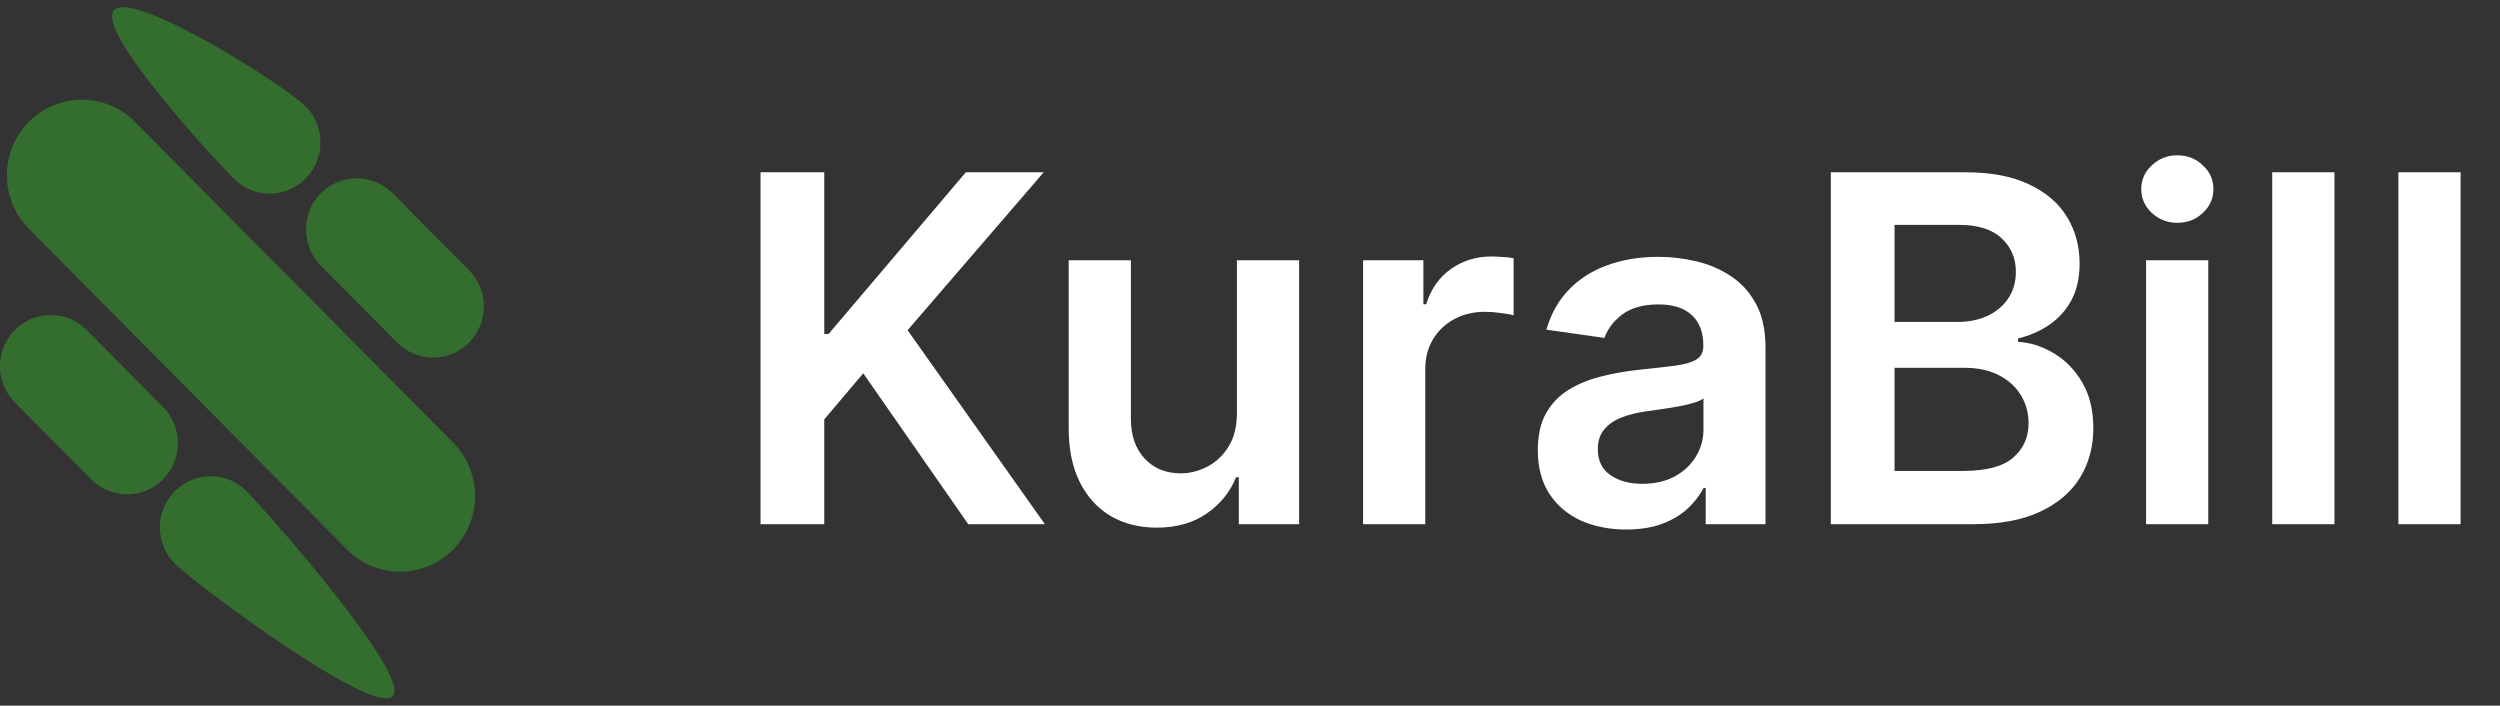 <svg width="124" height="35" viewBox="0 0 124 35" fill="none" xmlns="http://www.w3.org/2000/svg">
<rect x="0" y="0" width="124" height="35" fill="#333333" stroke="none"/>
<path d="M0.738 19.959C-0.246 18.968 -0.246 17.36 0.738 16.368C1.722 15.376 3.317 15.376 4.3 16.368L8.086 20.184C9.069 21.175 9.069 22.783 8.086 23.775C7.102 24.767 5.507 24.767 4.523 23.775L0.738 19.959Z" fill="#336E2E"/>
<path d="M8.67 27.955C7.686 26.964 7.686 25.356 8.67 24.364C9.654 23.372 11.249 23.372 12.232 24.364C13.216 25.356 20.461 33.55 19.477 34.541C18.493 35.533 9.654 28.947 8.67 27.955Z" fill="#336E2E"/>
<path d="M1.431 11.348C-0.021 9.884 -0.021 7.51 1.431 6.045C2.884 4.581 5.239 4.581 6.692 6.045L22.473 21.953C23.925 23.418 23.925 25.792 22.473 27.256C21.02 28.72 18.665 28.72 17.212 27.256L1.431 11.348Z" fill="#336E2E"/>
<path d="M15.914 13.178C14.931 12.186 14.931 10.578 15.914 9.587C16.898 8.595 18.493 8.595 19.477 9.587L23.262 13.402C24.246 14.394 24.246 16.002 23.262 16.994C22.278 17.985 20.683 17.985 19.7 16.994L15.914 13.178Z" fill="#336E2E"/>
<path d="M11.594 8.859C10.61 7.867 4.683 1.483 5.667 0.492C6.65 -0.5 14.173 4.276 15.156 5.268C16.14 6.259 16.14 7.867 15.156 8.859C14.173 9.851 12.578 9.851 11.594 8.859Z" fill="#336E2E"/>
<path d="M37.722 26V8.545H40.883V16.565H41.097L47.906 8.545H51.767L45.017 16.378L51.827 26H48.026L42.818 18.517L40.883 20.801V26H37.722ZM61.351 20.494V12.909H64.436V26H61.445V23.673H61.308C61.013 24.406 60.527 25.006 59.851 25.472C59.18 25.938 58.354 26.171 57.371 26.171C56.513 26.171 55.754 25.98 55.095 25.599C54.442 25.213 53.93 24.653 53.561 23.921C53.192 23.182 53.007 22.29 53.007 21.244V12.909H56.092V20.767C56.092 21.597 56.32 22.256 56.774 22.744C57.229 23.233 57.825 23.477 58.564 23.477C59.019 23.477 59.459 23.366 59.885 23.145C60.311 22.923 60.66 22.594 60.933 22.156C61.212 21.713 61.351 21.159 61.351 20.494ZM67.609 26V12.909H70.6V15.091H70.737C70.975 14.335 71.384 13.753 71.964 13.344C72.549 12.929 73.217 12.722 73.967 12.722C74.137 12.722 74.327 12.73 74.538 12.747C74.754 12.758 74.933 12.778 75.075 12.807V15.645C74.944 15.599 74.737 15.56 74.452 15.526C74.174 15.486 73.904 15.466 73.643 15.466C73.08 15.466 72.575 15.588 72.126 15.832C71.683 16.071 71.333 16.403 71.077 16.829C70.822 17.256 70.694 17.747 70.694 18.304V26H67.609ZM80.657 26.264C79.827 26.264 79.08 26.116 78.415 25.821C77.756 25.52 77.234 25.077 76.847 24.491C76.467 23.906 76.276 23.185 76.276 22.327C76.276 21.588 76.413 20.977 76.685 20.494C76.958 20.011 77.33 19.625 77.802 19.335C78.273 19.046 78.805 18.827 79.396 18.679C79.992 18.526 80.609 18.415 81.245 18.347C82.012 18.267 82.634 18.196 83.112 18.134C83.589 18.065 83.935 17.963 84.151 17.827C84.373 17.685 84.484 17.466 84.484 17.171V17.119C84.484 16.477 84.293 15.98 83.913 15.628C83.532 15.276 82.984 15.099 82.268 15.099C81.512 15.099 80.913 15.264 80.469 15.594C80.032 15.923 79.737 16.312 79.583 16.761L76.702 16.352C76.93 15.557 77.305 14.892 77.827 14.358C78.35 13.818 78.989 13.415 79.745 13.148C80.501 12.875 81.336 12.739 82.251 12.739C82.881 12.739 83.509 12.812 84.134 12.96C84.759 13.108 85.33 13.352 85.847 13.693C86.364 14.028 86.779 14.486 87.092 15.065C87.41 15.645 87.569 16.369 87.569 17.239V26H84.603V24.202H84.501C84.313 24.565 84.049 24.906 83.708 25.224C83.373 25.537 82.95 25.79 82.438 25.983C81.933 26.171 81.339 26.264 80.657 26.264ZM81.458 23.997C82.077 23.997 82.614 23.875 83.069 23.631C83.523 23.381 83.873 23.051 84.117 22.642C84.367 22.233 84.492 21.787 84.492 21.304V19.761C84.396 19.841 84.231 19.915 83.998 19.983C83.771 20.051 83.515 20.111 83.231 20.162C82.947 20.213 82.665 20.259 82.387 20.298C82.109 20.338 81.867 20.372 81.663 20.401C81.202 20.463 80.79 20.565 80.427 20.707C80.063 20.849 79.776 21.048 79.566 21.304C79.356 21.554 79.251 21.878 79.251 22.276C79.251 22.844 79.458 23.273 79.873 23.562C80.288 23.852 80.816 23.997 81.458 23.997ZM90.808 26V8.545H97.489C98.751 8.545 99.799 8.744 100.634 9.142C101.475 9.534 102.103 10.071 102.518 10.753C102.938 11.435 103.148 12.207 103.148 13.071C103.148 13.781 103.012 14.389 102.739 14.895C102.467 15.395 102.1 15.801 101.64 16.114C101.18 16.426 100.665 16.651 100.097 16.787V16.957C100.717 16.991 101.31 17.182 101.879 17.528C102.452 17.869 102.921 18.352 103.285 18.977C103.648 19.602 103.83 20.358 103.83 21.244C103.83 22.148 103.612 22.96 103.174 23.682C102.737 24.398 102.077 24.963 101.197 25.378C100.316 25.793 99.208 26 97.873 26H90.808ZM93.969 23.358H97.37C98.518 23.358 99.344 23.139 99.85 22.702C100.362 22.259 100.617 21.69 100.617 20.997C100.617 20.48 100.489 20.014 100.234 19.599C99.978 19.179 99.614 18.849 99.143 18.611C98.671 18.366 98.109 18.244 97.455 18.244H93.969V23.358ZM93.969 15.969H97.097C97.643 15.969 98.134 15.869 98.572 15.671C99.009 15.466 99.353 15.179 99.603 14.81C99.859 14.435 99.987 13.992 99.987 13.48C99.987 12.804 99.748 12.247 99.271 11.81C98.799 11.372 98.097 11.153 97.165 11.153H93.969V15.969ZM106.445 26V12.909H109.53V26H106.445ZM107.996 11.051C107.507 11.051 107.087 10.889 106.734 10.565C106.382 10.236 106.206 9.841 106.206 9.381C106.206 8.915 106.382 8.52 106.734 8.196C107.087 7.866 107.507 7.702 107.996 7.702C108.49 7.702 108.911 7.866 109.257 8.196C109.609 8.52 109.786 8.915 109.786 9.381C109.786 9.841 109.609 10.236 109.257 10.565C108.911 10.889 108.49 11.051 107.996 11.051ZM115.788 8.545V26H112.702V8.545H115.788ZM122.045 8.545V26H118.96V8.545H122.045Z" fill="white"/>
</svg>
